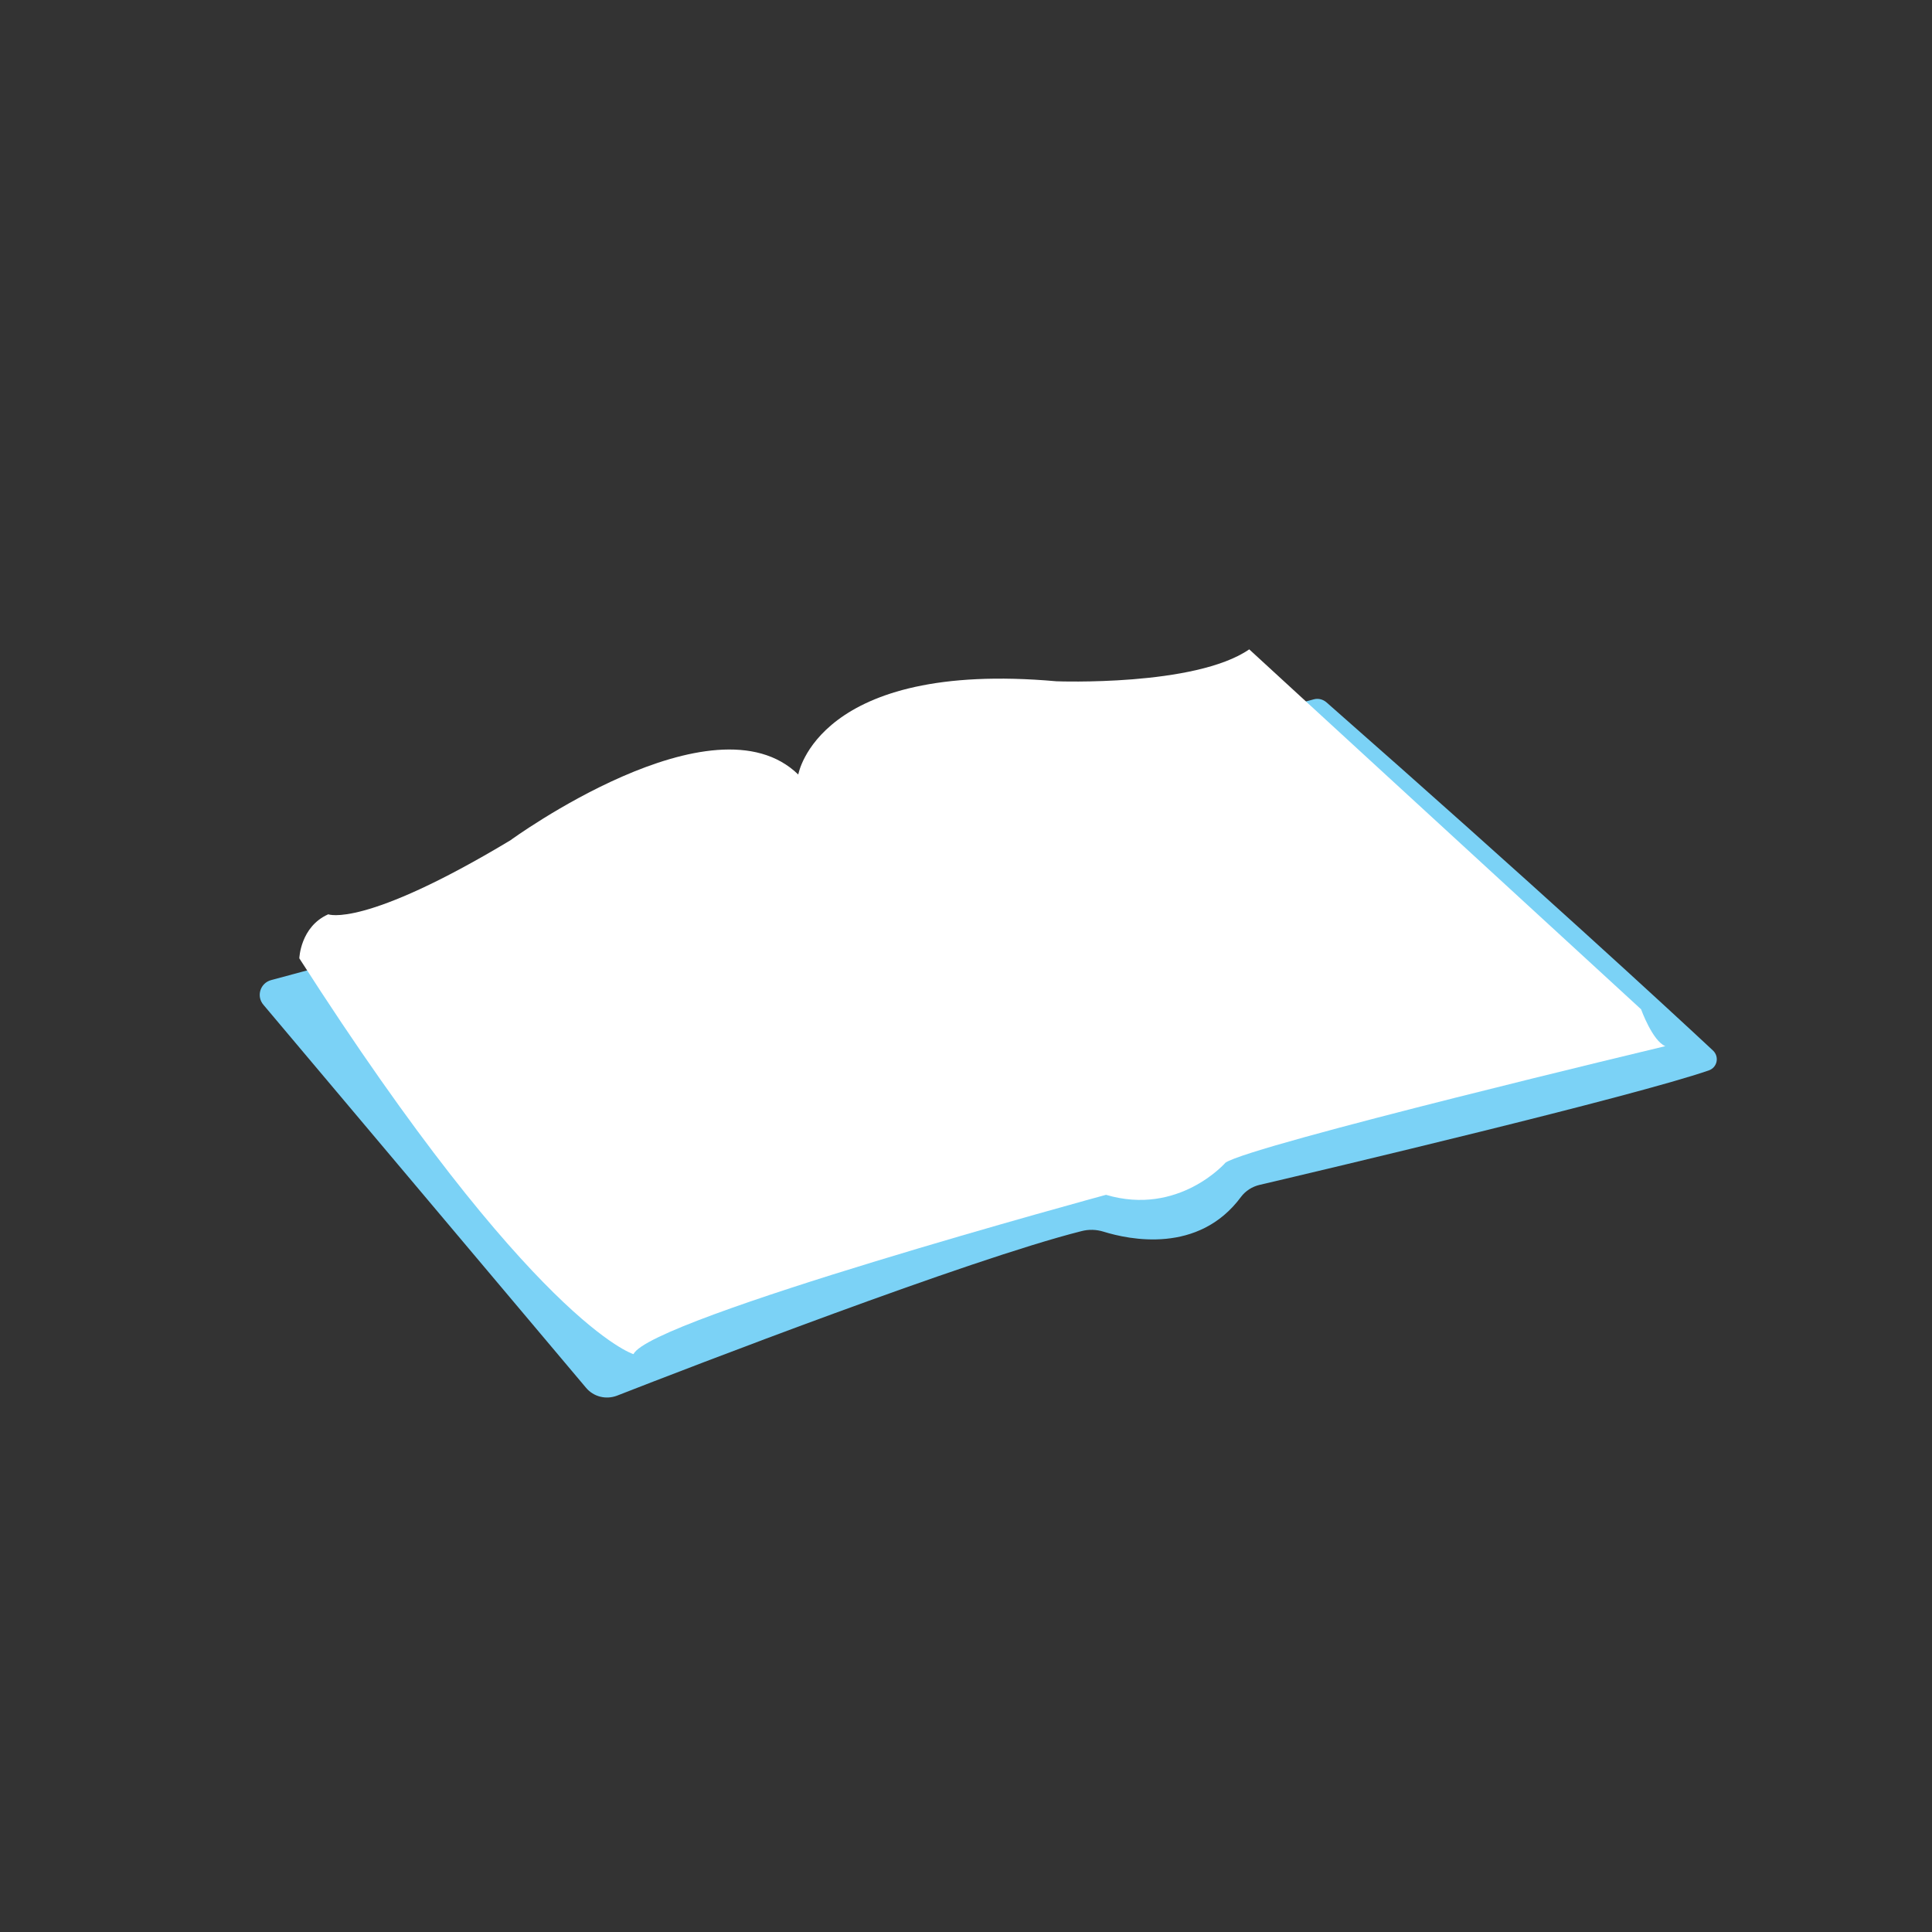 <?xml version="1.0" encoding="utf-8"?>
<!-- Generator: Adobe Illustrator 18.1.1, SVG Export Plug-In . SVG Version: 6.00 Build 0)  -->
<!DOCTYPE svg PUBLIC "-//W3C//DTD SVG 1.1//EN" "http://www.w3.org/Graphics/SVG/1.1/DTD/svg11.dtd">
<svg version="1.1" id="Layer_1" xmlns="http://www.w3.org/2000/svg" xmlns:xlink="http://www.w3.org/1999/xlink" x="0px" y="0px"
	 viewBox="0 0 781 781" style="enable-background:new 0 0 781 781;" xml:space="preserve">
<rect x="0" y="0" width="781" height="781" fill="#333333" stroke="none"/>
<style type="text/css">
	.st0{clip-path:url(#SVGID_2_);}
	.st1{clip-path:url(#SVGID_4_);fill:#7BD2F6;}
	.st2{clip-path:url(#SVGID_4_);fill:#FFFFFF;}
</style>
<g>
	<g>
		<defs>
			<rect id="SVGID_1_" x="0" y="0" width="781" height="781"/>
		</defs>
		<clipPath id="SVGID_2_">
			<use xlink:href="#SVGID_1_"  style="overflow:visible;"/>
		</clipPath>
		<g class="st0">
			<defs>
				<rect id="SVGID_3_" x="0" y="0" width="781" height="781"/>
			</defs>
			<clipPath id="SVGID_4_">
				<use xlink:href="#SVGID_3_"  style="overflow:visible;"/>
			</clipPath>
			<path class="st1" d="M106.5,406.2L236.9,561c3,3.6,8,4.9,12.5,3.2c29.7-11.6,141.8-54.9,187.7-66.5c3-0.8,6.1-0.7,9,0.2
				c10.3,3.2,38.4,9.2,55.6-14.1c1.8-2.4,4.5-4.1,7.4-4.8c26.5-6.2,151-35.7,181.7-46.3c3.4-1.2,4.3-5.5,1.7-8
				c-16.6-15.5-72.7-67.3-156.3-140.8c-1.4-1.2-3.3-1.7-5.1-1.2L109.6,396.2C105.2,397.4,103.5,402.7,106.5,406.2"/>
			<path class="st2" d="M121,387.4c0,0,0.4-12.8,11.7-17.8c0,0,14.2,5.8,73.6-29.9c0,0,82.1-60,116.4-26.6c0,0,7.8-46.3,104.3-37.7
				c0,0,56.1,2.2,78-12.9l158.4,145.5c0,0,4.6,12.8,9.8,14.9c0,0-167.5,40-177.8,47.1c0,0-18.9,21.7-48.3,13
				c0,0-184.5,50.1-191,64.4C256,547.5,215.4,534.7,121,387.4"/>
		</g>
	</g>
</g>
</svg>
